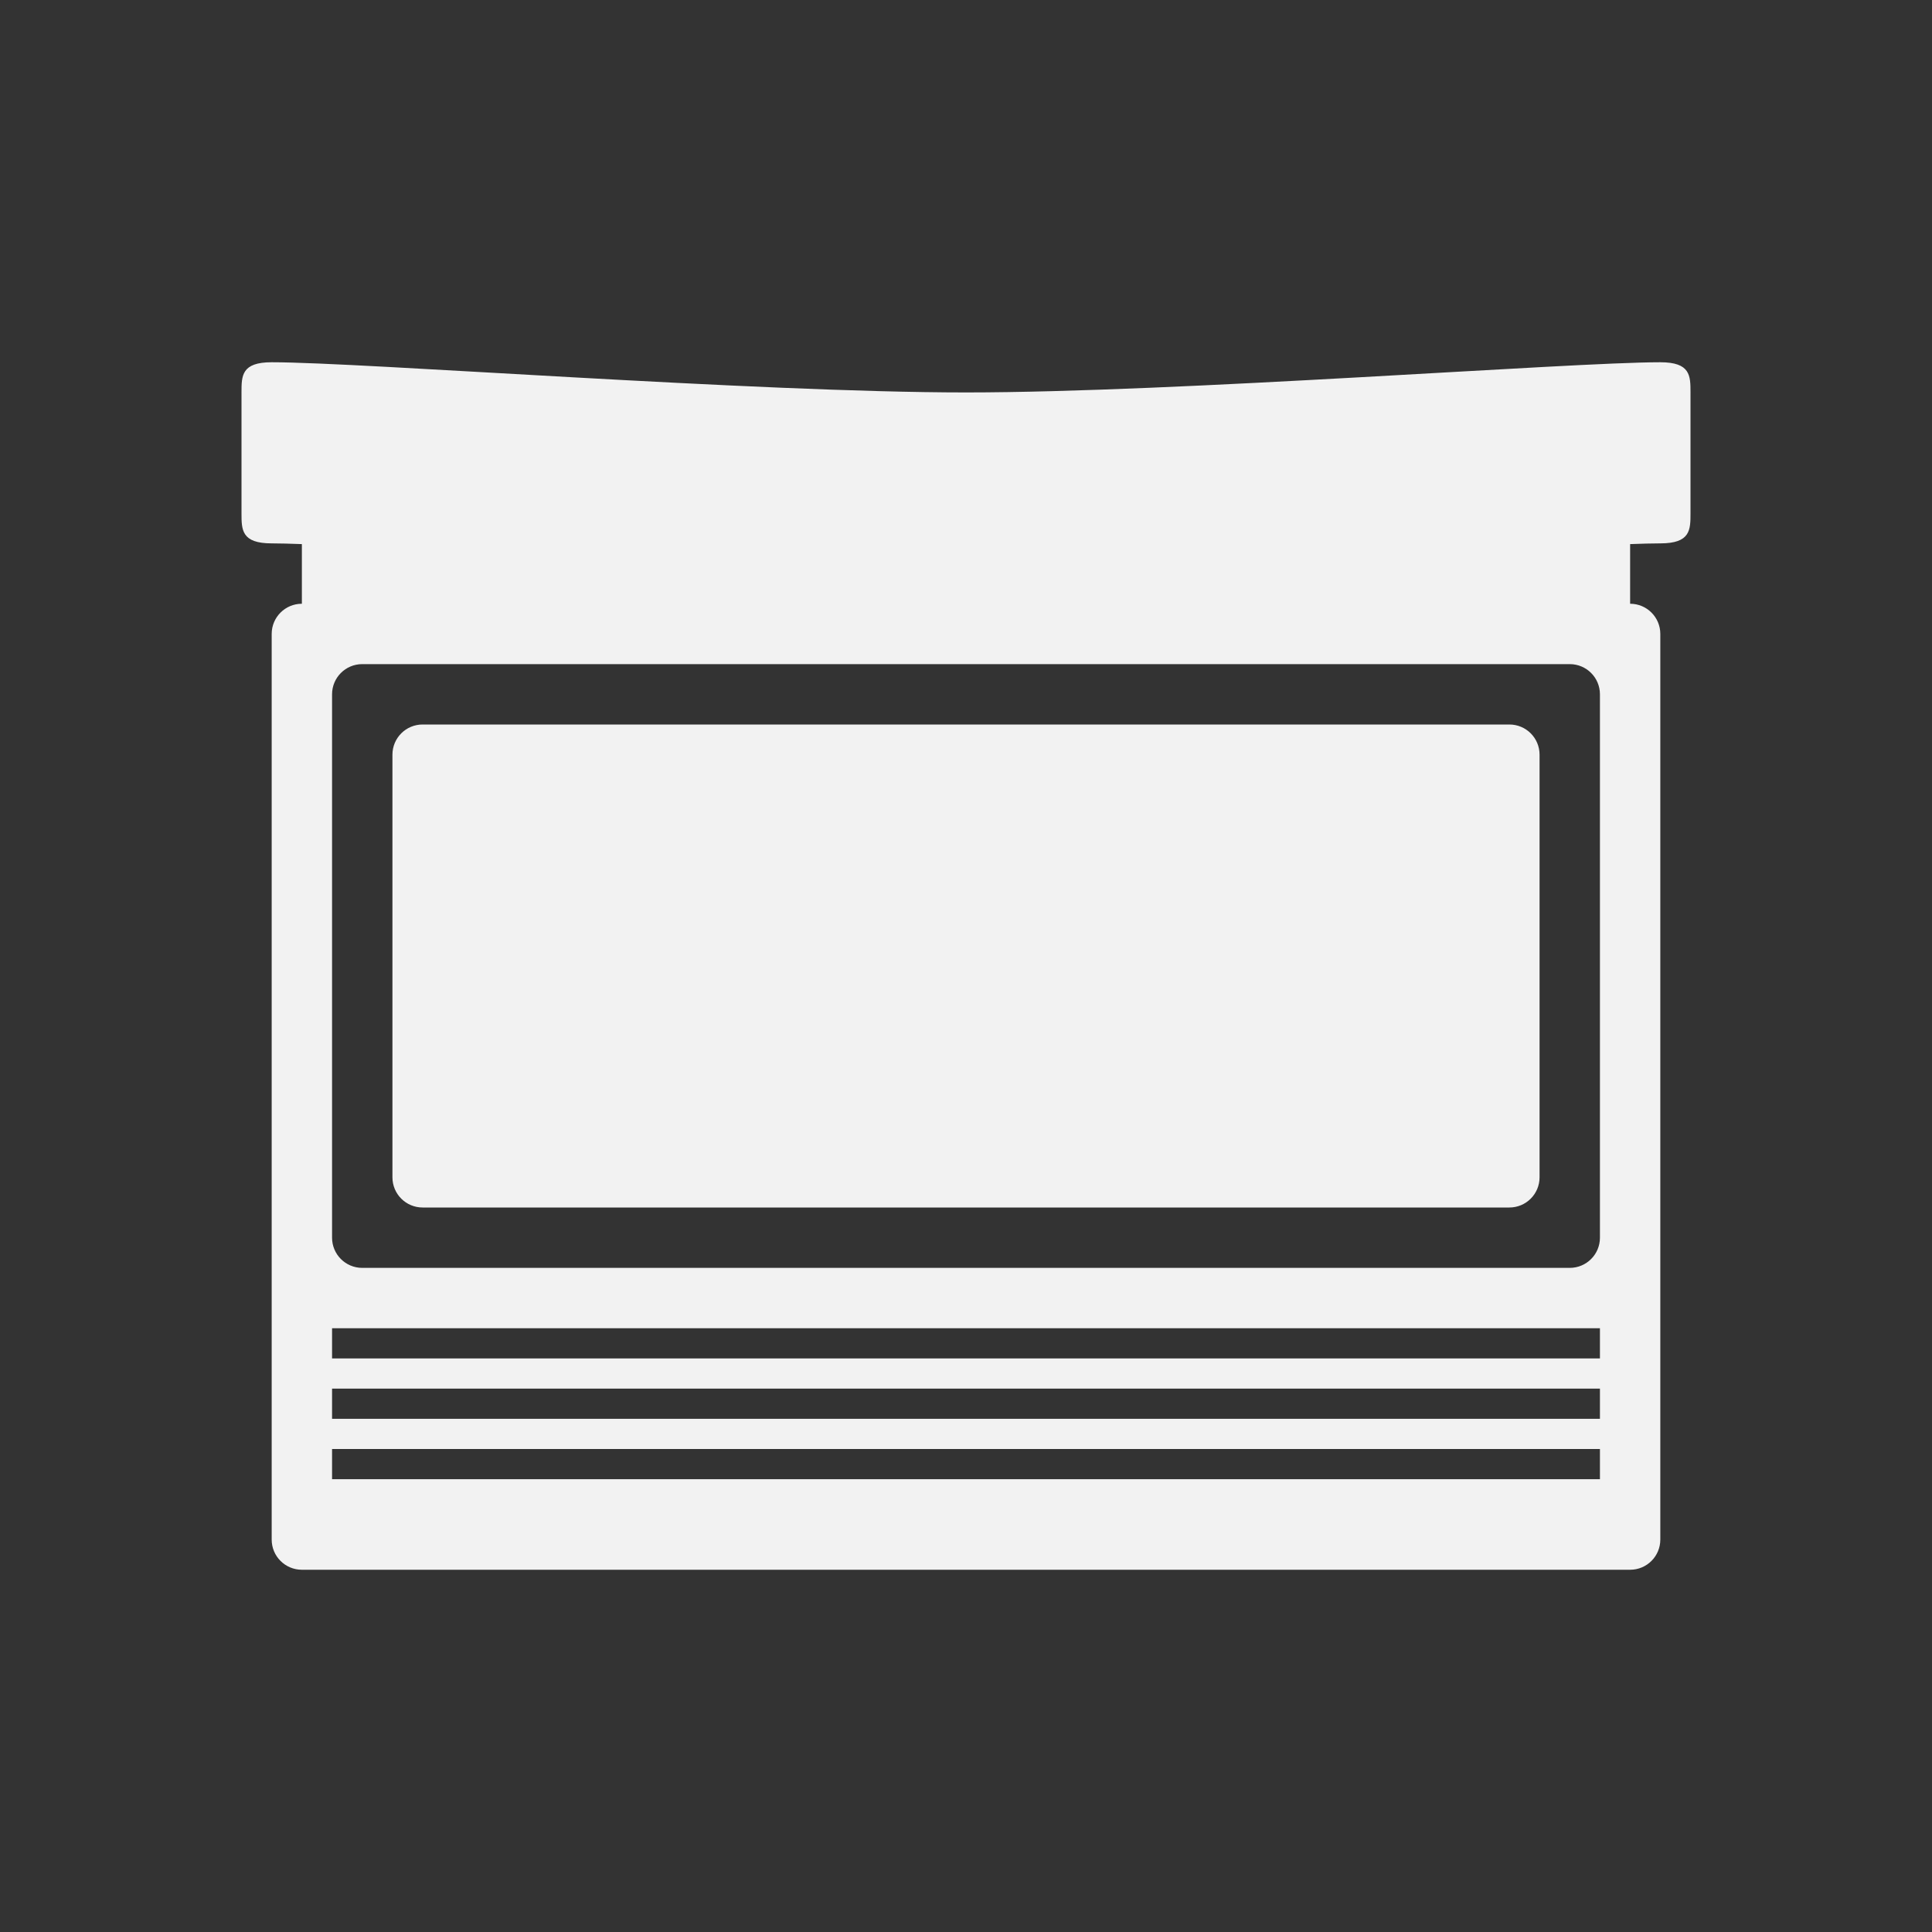 <?xml version="1.0" encoding="utf-8"?>
<!-- Generator: Adobe Illustrator 16.0.0, SVG Export Plug-In . SVG Version: 6.00 Build 0)  -->
<!DOCTYPE svg PUBLIC "-//W3C//DTD SVG 1.1//EN" "http://www.w3.org/Graphics/SVG/1.1/DTD/svg11.dtd">
<svg version="1.1" id="Calque_1" xmlns="http://www.w3.org/2000/svg" xmlns:xlink="http://www.w3.org/1999/xlink" x="0px" y="0px"
	 width="64px" height="64px" viewBox="0 0 64 64" enable-background="new 0 0 64 64" xml:space="preserve">
<rect x="0" y="0" width="64" height="64" fill="#333333" stroke="none"/>
<path id="Atari_Jaguar" fill="#F2F2F2" d="M55,12c-3,0-16,1-23,1s-20-1-23-1c-1,0-1,0.447-1,1v4c0,0.553,0,1,1,1
	c0.266,0,0.615,0.01,1,0.024V20c-0.553,0-1,0.447-1,1v30c0,0.553,0.447,1,1,1h44c0.553,0,1-0.447,1-1V21c0-0.553-0.447-1-1-1v-1.976
	C54.385,18.01,54.734,18,55,18c1,0,1-0.447,1-1v-4C56,12.447,56,12,55,12z M53,49H11v-1h42V49z M53,47H11v-1h42V47z M53,45H11v-1h42
	V45z M53,41c0,0.553-0.447,1-1,1H12c-0.553,0-1-0.447-1-1V23c0-0.553,0.447-1,1-1h40c0.553,0,1,0.447,1,1V41z M51,39
	c0,0.553-0.447,1-1,1H14c-0.553,0-1-0.447-1-1V25c0-0.553,0.447-1,1-1h36c0.553,0,1,0.447,1,1V39z"/>
</svg>
